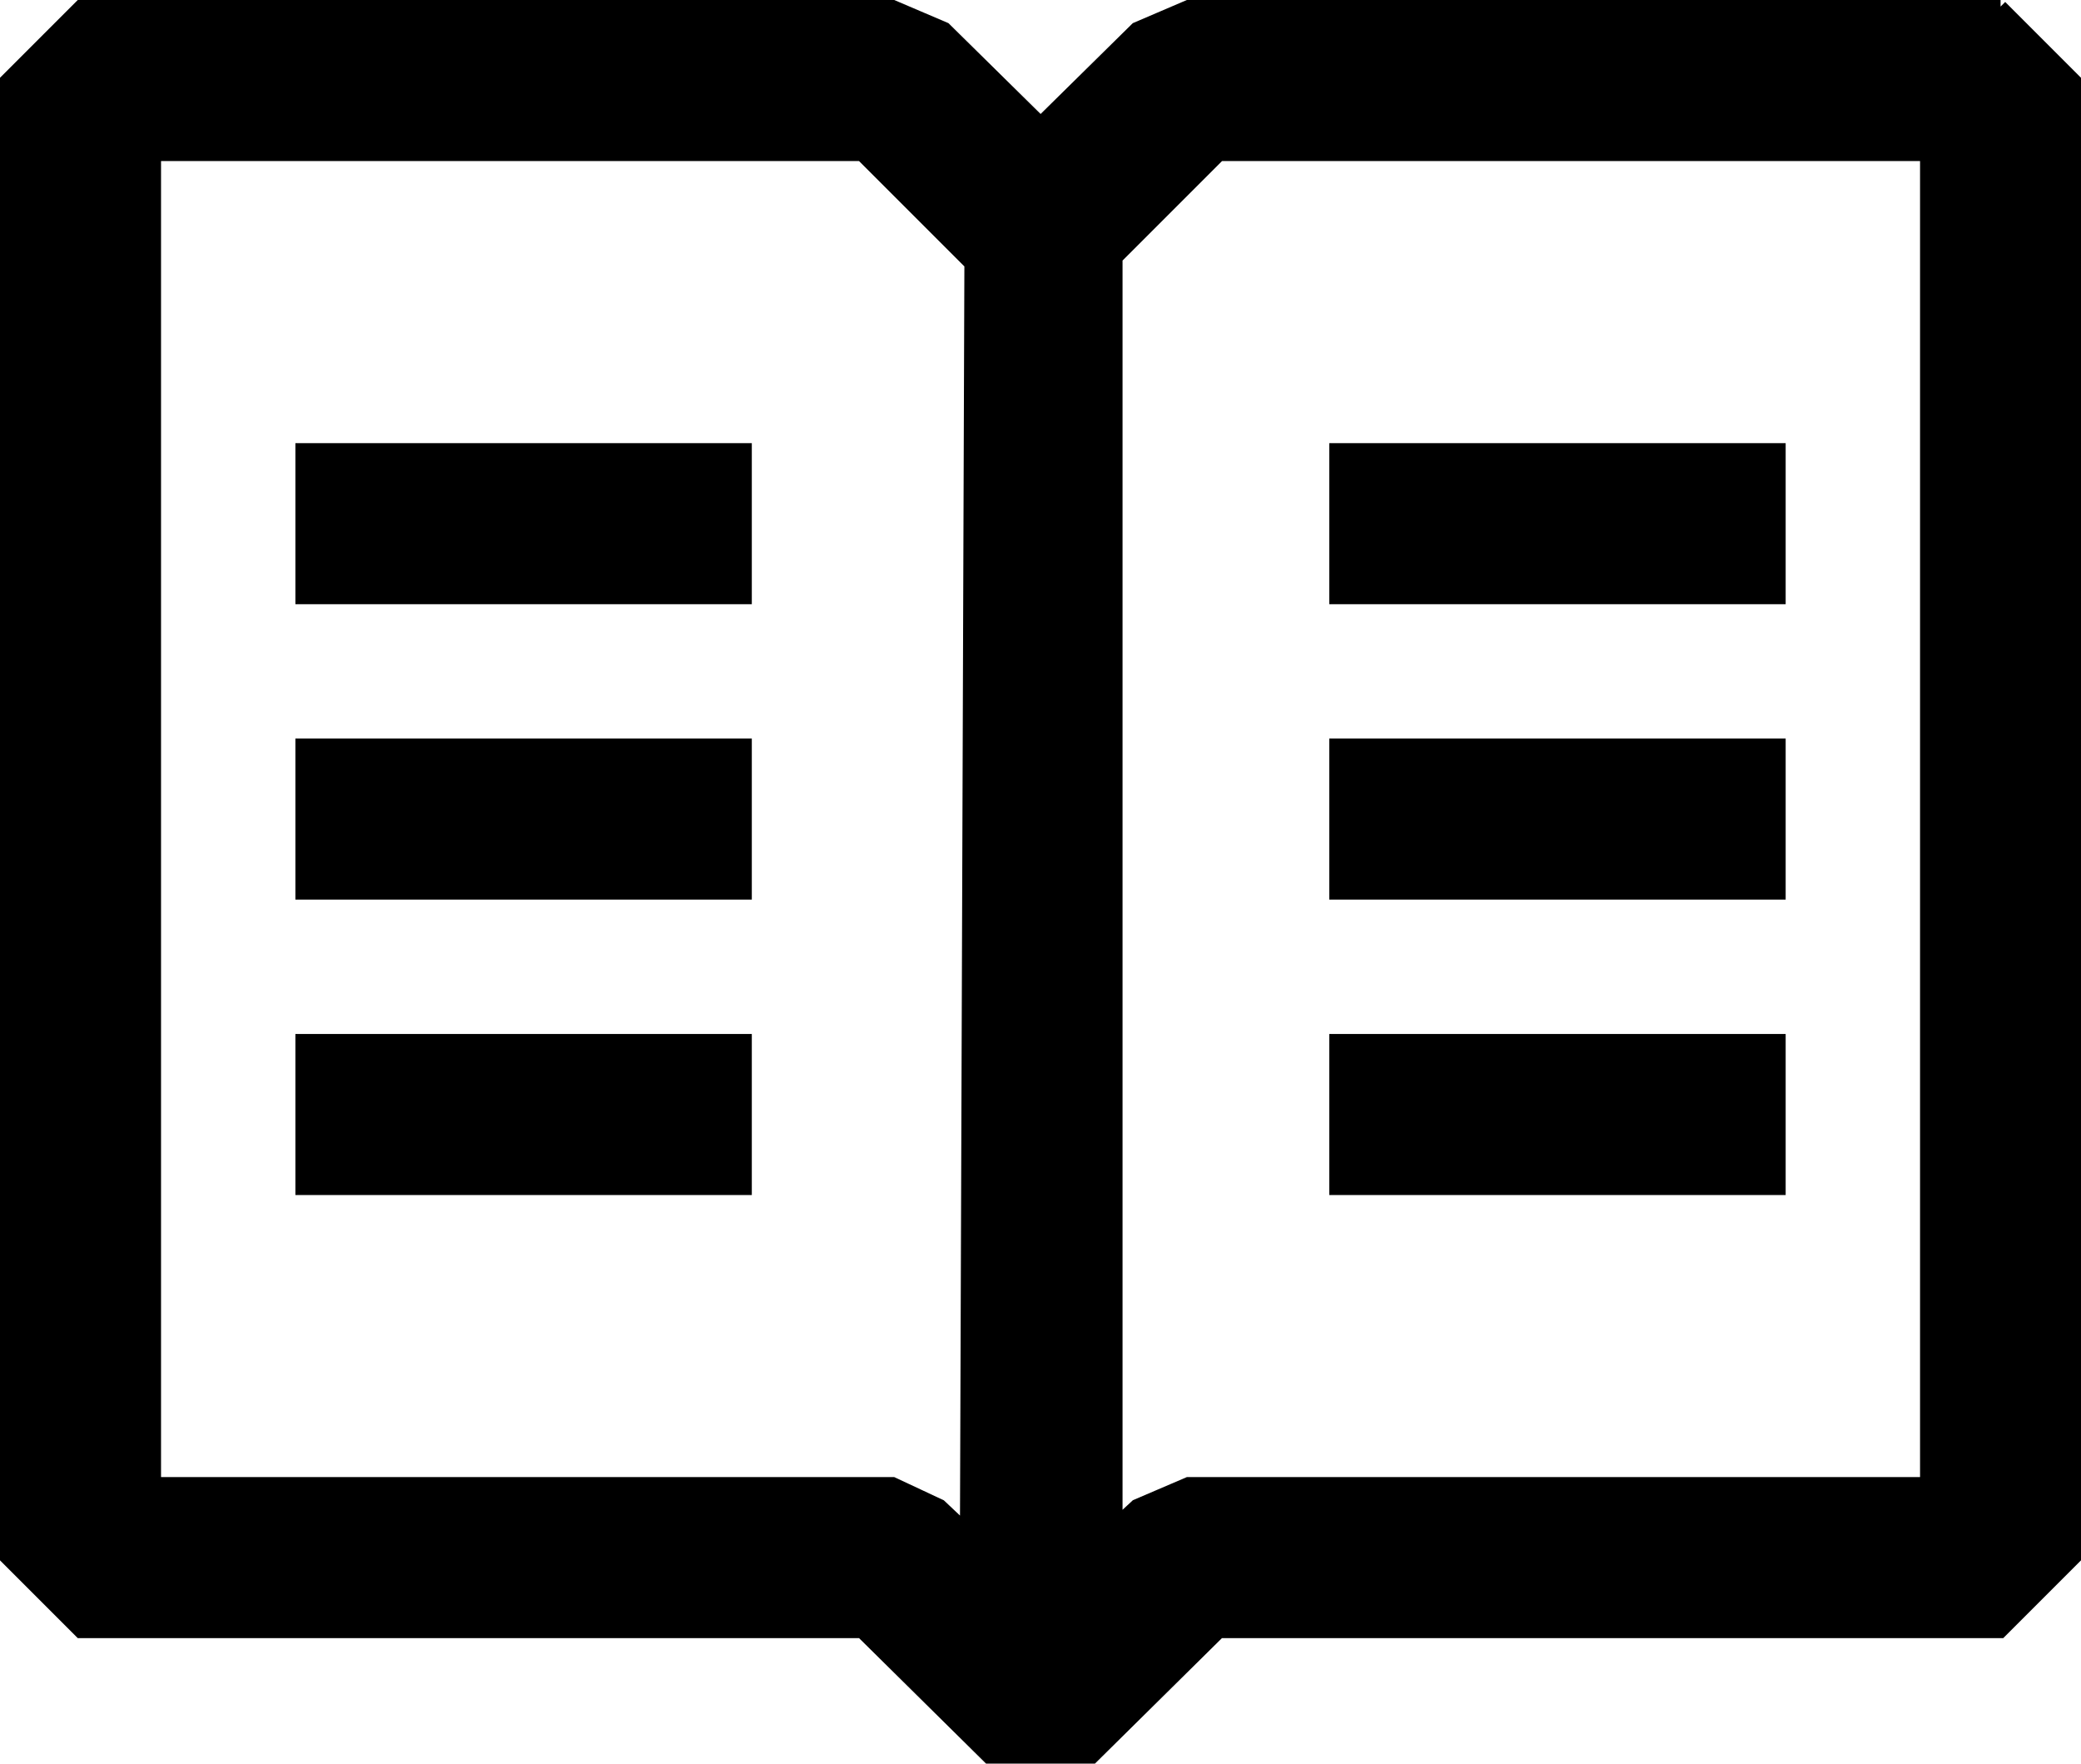 <svg xmlns="http://www.w3.org/2000/svg" width="78.079" height="66.166" viewBox="0 0 78.079 66.166">
    <path data-name="패스 2104" d="M77.061 4.5H46.582l-1.938.83-3.6 3.547-3.6-3.547L35.5 4.5H5.021L2.25 7.271v55.415l2.771 2.771h29.313l4.766 4.709h3.879l4.766-4.709h29.313l2.771-2.771V7.271L77.058 4.5zM38.27 61.689l-1-.943-1.773-.83H7.792V10.042h26.542l4.1 4.1-.167 47.546zm36.02-1.773H46.582l-1.938.83-.776.719V13.921l3.879-3.879H74.29zM29.958 21.125H13.333v5.542h16.625zm0 22.166H13.333v5.542h16.625zM13.333 32.208h16.625v5.542H13.333zm55.415-11.083H52.124v5.542h16.624zM52.124 32.208h16.624v5.542H52.124zm0 11.083h16.624v5.542H52.124z" style="stroke:#000;stroke-width:.5px;fill-rule:evenodd" transform="translate(-2 -4.25)"/>
</svg>
